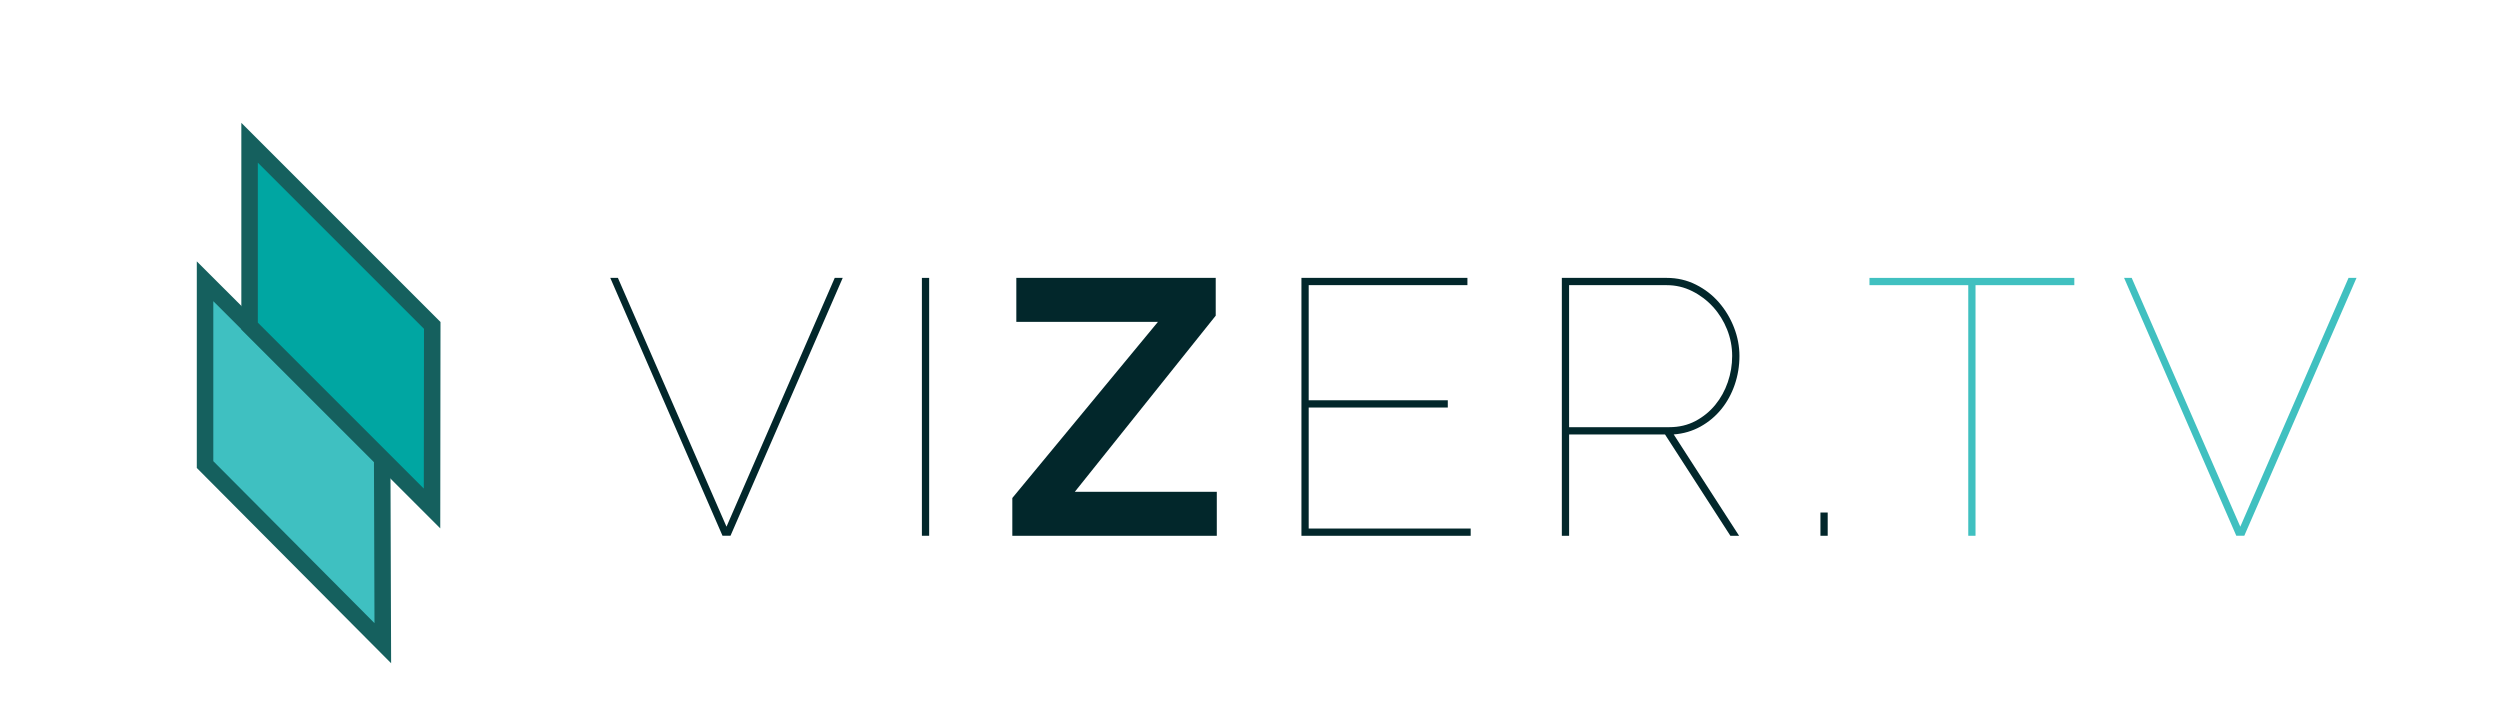 <?xml version="1.0" encoding="utf-8"?>
<!-- Generator: Adobe Illustrator 17.0.0, SVG Export Plug-In . SVG Version: 6.00 Build 0)  -->
<!DOCTYPE svg PUBLIC "-//W3C//DTD SVG 1.1//EN" "http://www.w3.org/Graphics/SVG/1.1/DTD/svg11.dtd">
<svg version="1.1" id="Camada_1" xmlns="http://www.w3.org/2000/svg" xmlns:xlink="http://www.w3.org/1999/xlink" x="0px" y="0px"
	 width="303px" height="88px" viewBox="0 0 303 88" enable-background="new 0 0 303 88" xml:space="preserve">
	 <style>
	svg .right-shape{
	transition: all .1s ease-in-out;

	}

	svg:hover .right-shape{
	-ms-transform: translate(0px,15px); /* IE 9 */
    -webkit-transform: translate(0px,15px); /* Safari */
    transform: translate(0px,15px);
	transition: all .1s ease-in-out;

	}

	svg .left-shape{
	transition: all .1s ease-in-out;

	}

	svg:hover .left-shape{
	-ms-transform: translate(0px,-15px); /* IE 9 */
    -webkit-transform: translate(0px,-15px); /* Safari */
    transform: translate(0px,-15px);
	transition: all .1s ease-in-out;

	}

</style>
<g>
	<polygon class="right-shape" fill="#3FC0C1" stroke="#15605E" stroke-width="2" stroke-linecap="square" stroke-miterlimit="10" points="46.396,77.955 24.852,56.304 24.852,34.09 46.321,55.536 	"/>
	<polygon class="left-shape" fill="#00A6A2" stroke="#15605E" stroke-width="2" stroke-linecap="square" stroke-miterlimit="10" points="52.362,61.627 
		30.25,39.516 30.25,17.301 52.388,39.439 	"/>
</g>
<g class="text">
	<path fill="#02272B" d="M74.89,33.681l13.162,30.153l13.118-30.153h0.968L88.536,64.935h-0.968L73.965,33.681H74.89z"/>
	<path fill="#02272B" d="M111.734,64.935V33.681h0.88v31.254H111.734z"/>
	<path fill="#02272B" d="M122.694,60.357l17.652-21.35h-17.168v-5.326h24.167v4.578l-17.08,21.35h17.211v5.326h-24.783V60.357z"/>
	<path fill="#02272B" d="M178.247,64.055v0.88h-20.513V33.681h20.117v0.88h-19.237v13.954h16.859v0.88h-16.859v14.659H178.247z"/>
	<path fill="#02272B" d="M189.295,64.935V33.681h12.722c1.262,0,2.436,0.271,3.521,0.814c1.085,0.543,2.018,1.262,2.795,2.157
		c0.777,0.896,1.387,1.908,1.827,3.038c0.44,1.13,0.661,2.282,0.661,3.456c0,1.204-0.191,2.362-0.572,3.478
		c-0.382,1.115-0.925,2.106-1.629,2.971c-0.704,0.866-1.548,1.57-2.531,2.113c-0.983,0.543-2.062,0.858-3.235,0.946l7.923,12.282
		h-1.056l-7.924-12.282h-11.621v12.282H189.295z M190.175,51.773h12.149c1.173,0,2.23-0.249,3.169-0.748
		c0.939-0.499,1.739-1.151,2.399-1.959c0.661-0.807,1.167-1.724,1.519-2.751c0.352-1.027,0.528-2.083,0.528-3.169
		c0-1.115-0.206-2.186-0.617-3.214c-0.411-1.027-0.976-1.937-1.694-2.729c-0.72-0.792-1.563-1.431-2.531-1.915
		c-0.969-0.484-1.996-0.726-3.082-0.726h-11.841V51.773z"/>
	<path fill="#02272B" d="M220.637,64.935v-2.817h0.88v2.817H220.637z"/>
	<path fill="#40C0C0" d="M251.407,34.562h-11.974v30.374h-0.88V34.562H226.58v-0.88h24.827V34.562z"/>
	<path fill="#40C0C0" d="M258.362,33.681l13.162,30.153l13.118-30.153h0.968l-13.602,31.254h-0.968l-13.602-31.254H258.362z"/>
</g>
</svg>
